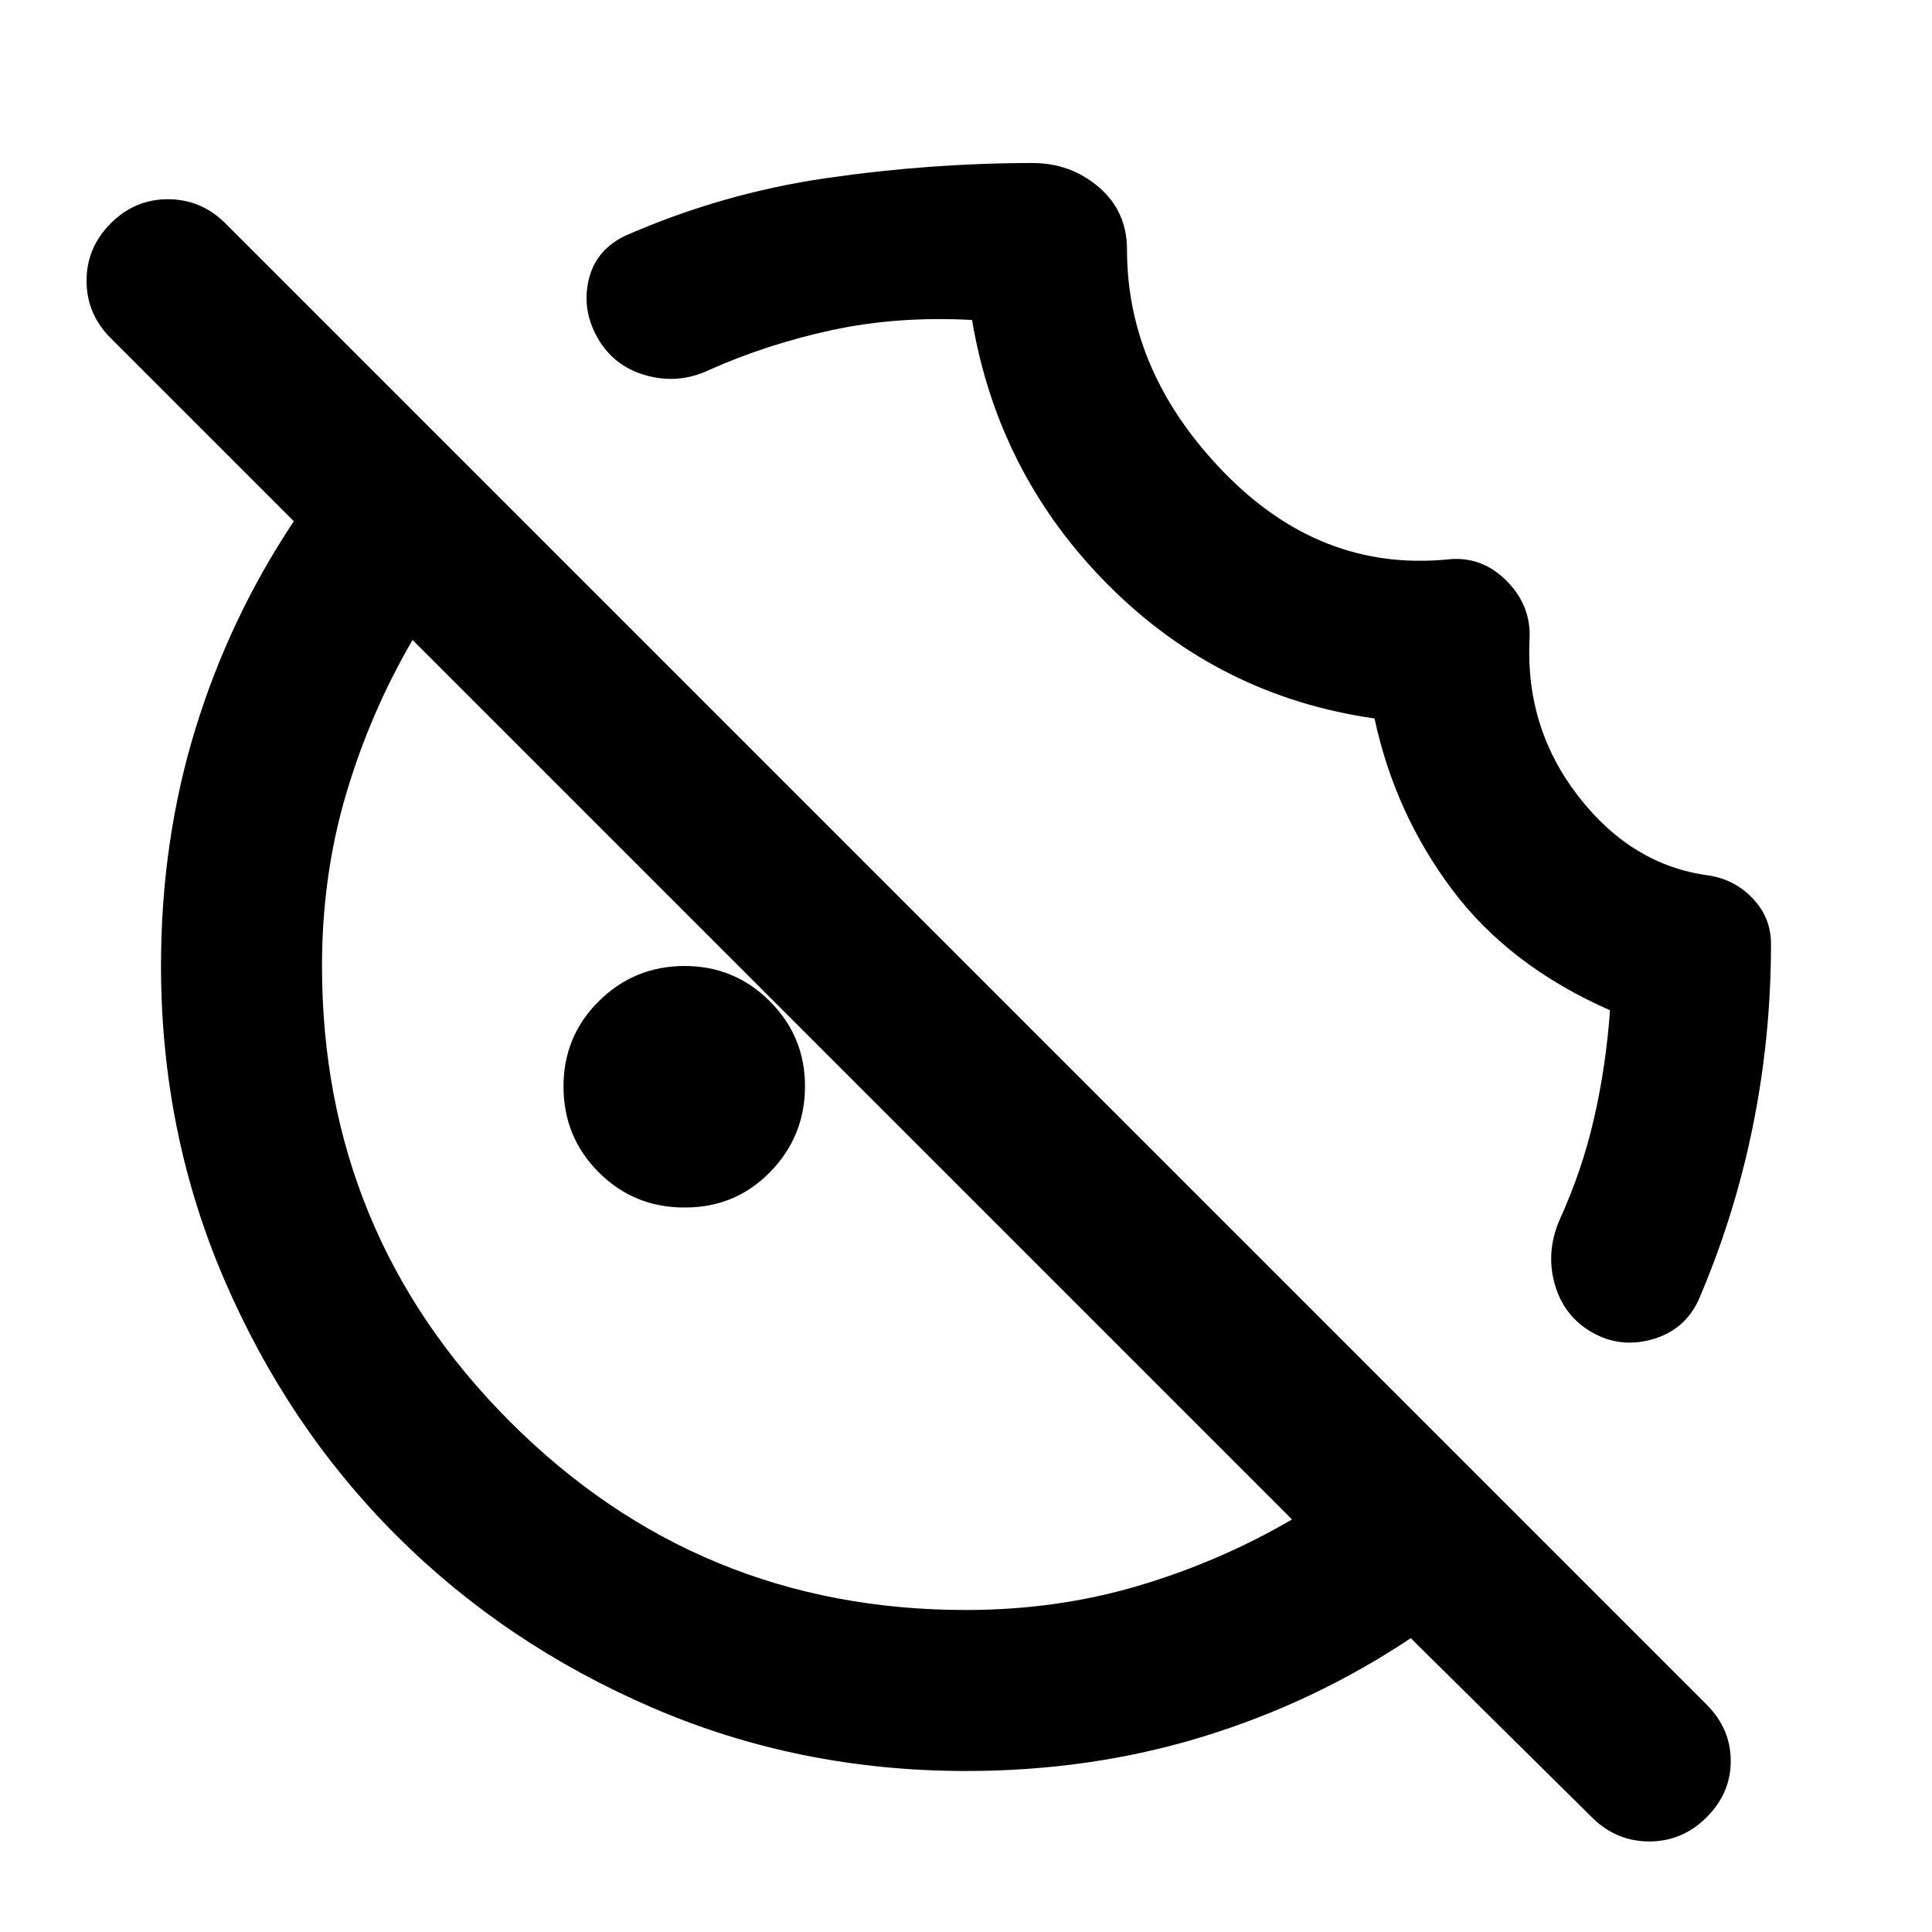 <svg xmlns="http://www.w3.org/2000/svg" xmlns:xlink="http://www.w3.org/1999/xlink" width="24" height="24" viewBox="0 0 24 24"><path fill="currentColor" d="M19 7.95q-.05 1.1.613 1.95t1.612.975q.325.05.55.288t.225.562q0 1.15-.225 2.263T21.1 16.15q-.175.375-.575.488t-.75-.088t-.462-.6t.062-.8q.275-.6.425-1.25t.2-1.35q-1.25-.55-1.962-1.5t-.963-2.125q-1.925-.275-3.3-1.65t-1.7-3.3q-.925-.05-1.737.125T8.8 4.6q-.375.175-.775.063t-.6-.463t-.112-.725t.462-.55q1.2-.525 2.488-.712t2.562-.188q.475 0 .825.3T14 3.1q0 1.525 1.2 2.763t2.775 1.087q.425-.05.738.263T19 7.95M8.5 15q-.625 0-1.062-.437T7 13.5t.438-1.062T8.5 12t1.063.438T10 13.5t-.437 1.063T8.5 15m3.5 7q-2.075 0-3.9-.788t-3.175-2.137T2.788 15.9T2 12q0-1.55.425-2.937T3.65 6.475L1.375 4.2q-.3-.3-.3-.712t.3-.713t.713-.3t.712.3l18.4 18.4q.3.3.3.7t-.3.7t-.712.3t-.713-.3l-2.25-2.225q-1.2.8-2.587 1.225T12 22m0-2q1.125 0 2.138-.3t1.912-.825L5.125 7.95q-.525.9-.825 1.912T4 12q0 3.325 2.338 5.663T12 20m1.975-10.025"/></svg>